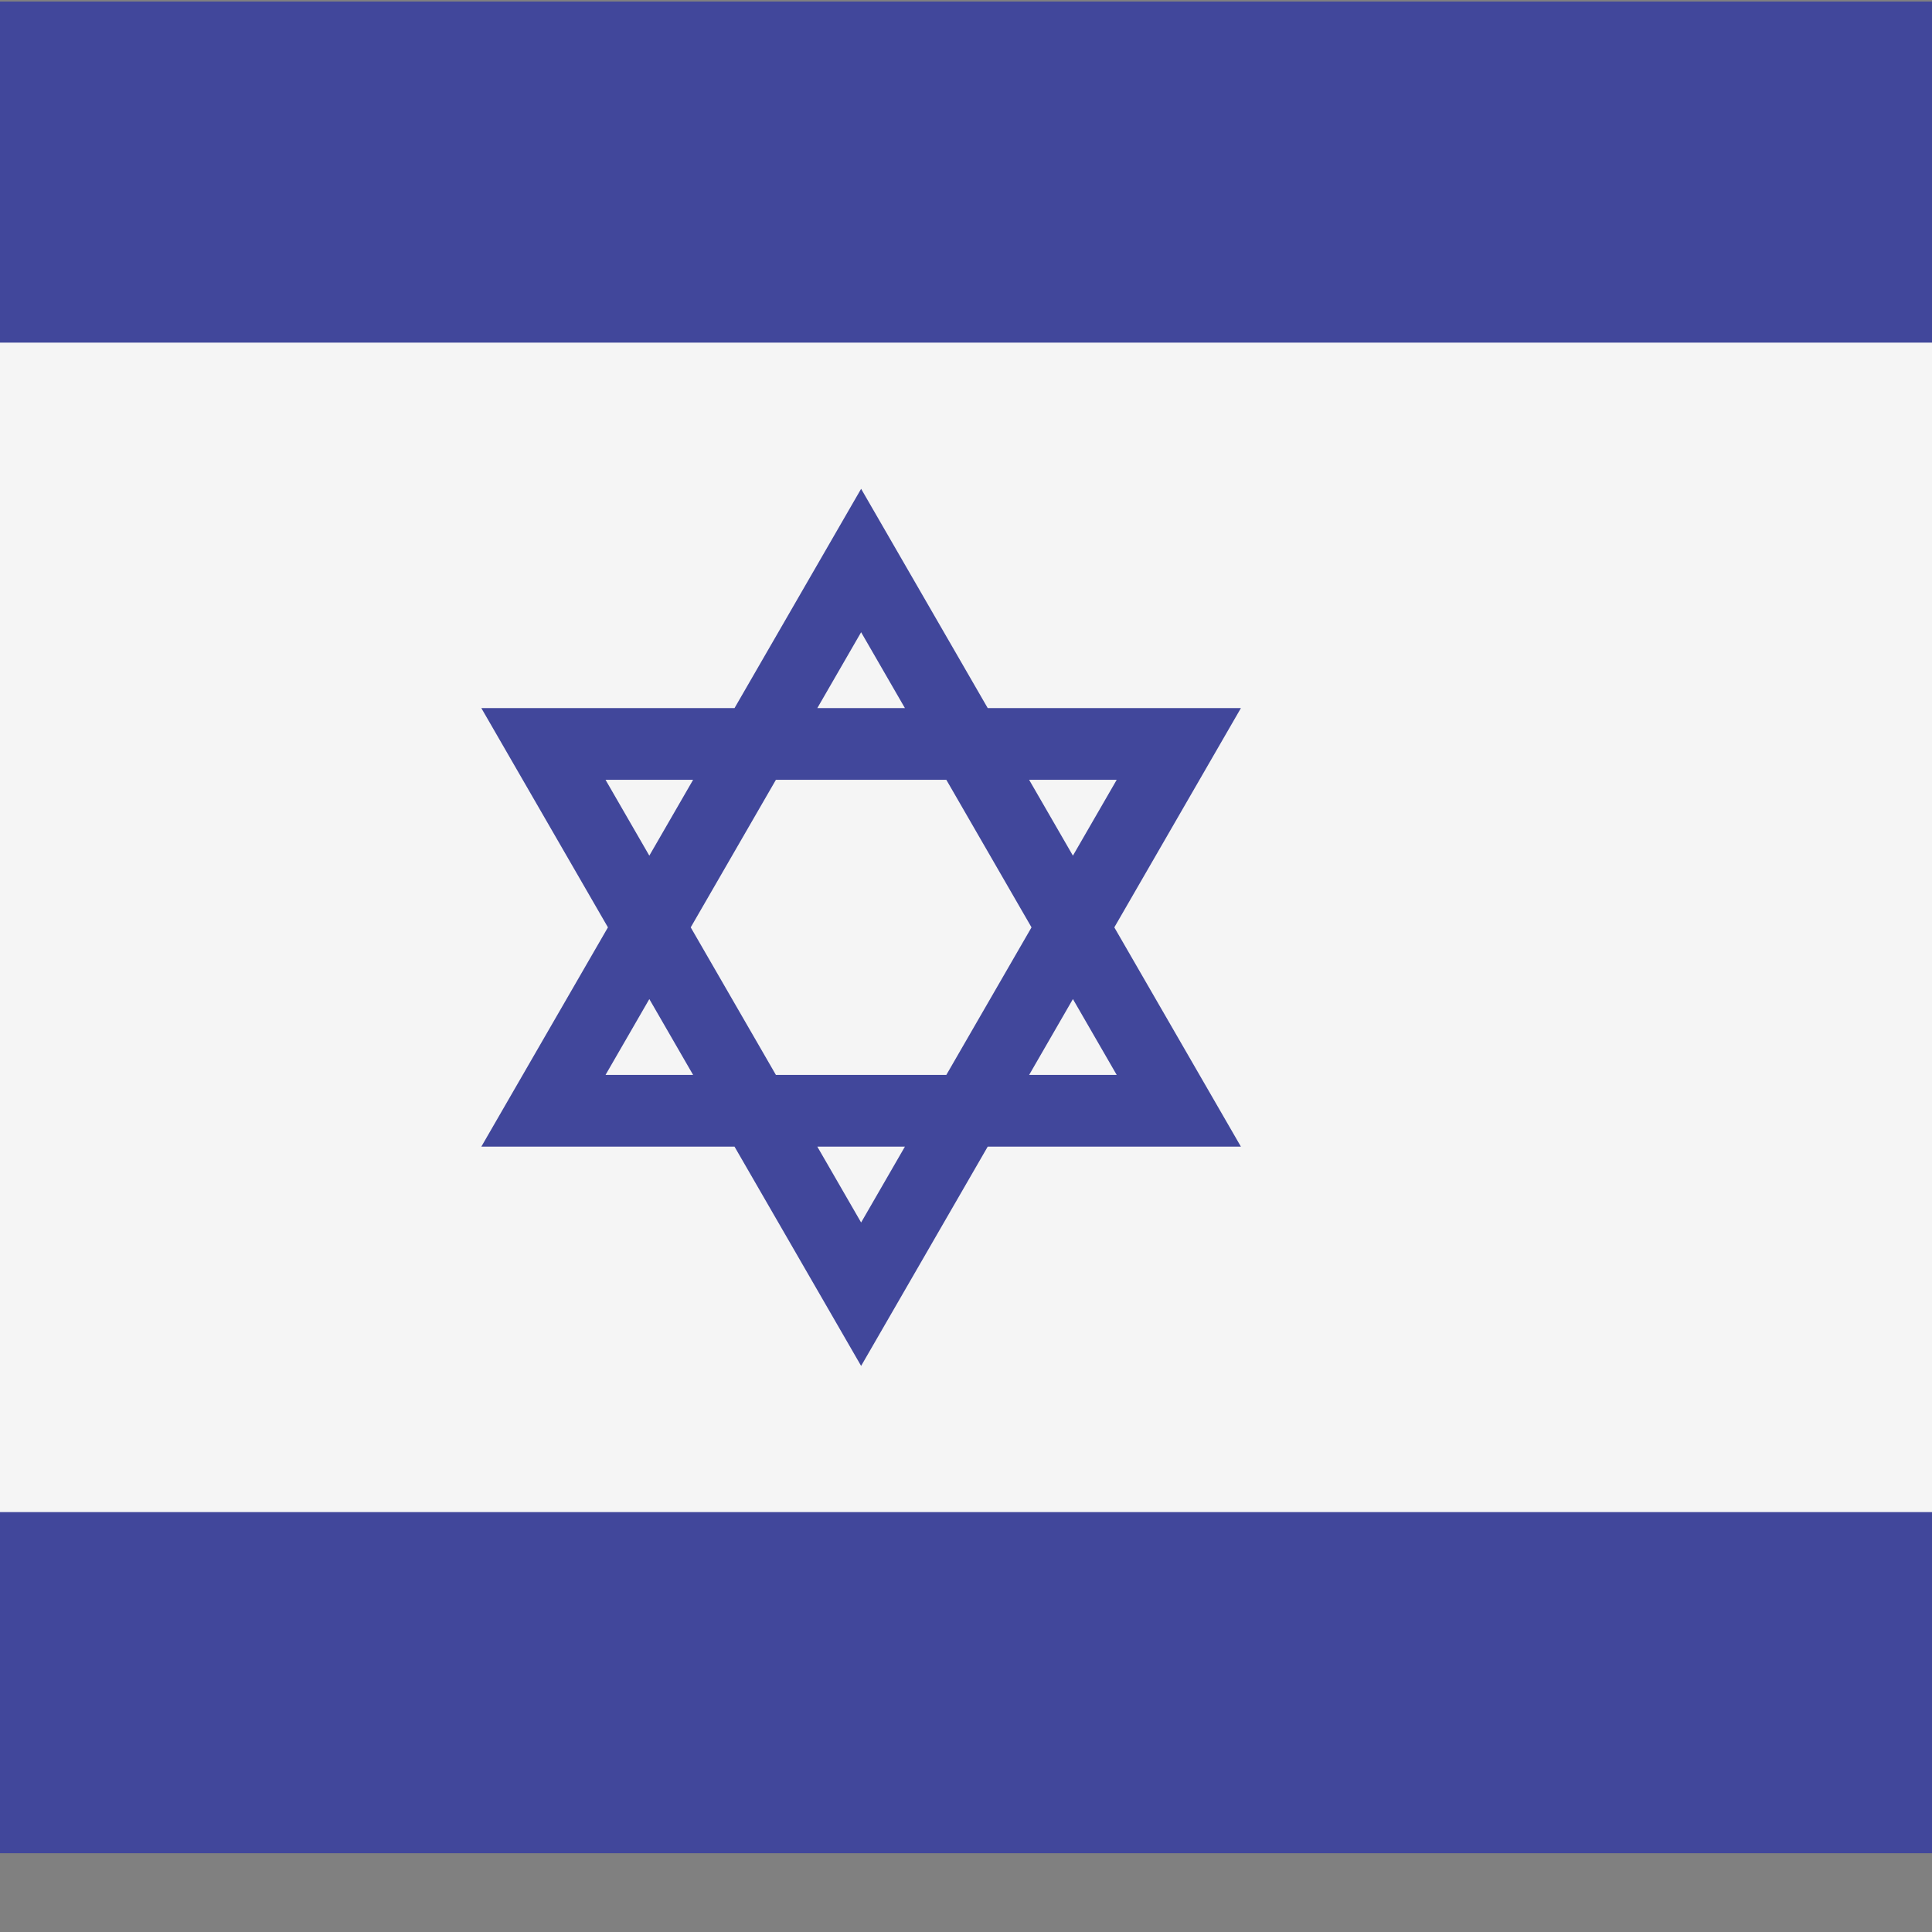 <?xml version="1.0" encoding="iso-8859-1"?>
<!-- Generator: Adobe Illustrator 19.0.0, SVG Export Plug-In . SVG Version: 6.00 Build 0)  -->
<svg xmlns="http://www.w3.org/2000/svg" xmlns:xlink="http://www.w3.org/1999/xlink" version="1.1" id="Layer_1" x="0px" y="0px" viewBox="100 88 350 350" style="enable-background:new 0 0 512.001 512.001;" xml:space="preserve">
<rect x="100" y="88" width="350" height="350" fill="#808080" stroke="none"/>
<path style="fill:#41479B;" d="M503.172,423.725H8.828c-4.875,0-8.828-3.953-8.828-8.828V97.104c0-4.875,3.953-8.828,8.828-8.828  h494.345c4.875,0,8.828,3.953,8.828,8.828v317.793C512,419.773,508.047,423.725,503.172,423.725z"/>
<rect y="150.071" style="fill:#F5F5F5;" width="512" height="211.86"/>
<path style="fill:#41479B;" d="M301.869,256.001l22.933-39.721h-45.865L256,176.553l-22.936,39.727h-45.865l22.933,39.721  l-22.933,39.721h45.865L256,335.449l22.936-39.727h45.865L301.869,256.001z M302.302,229.271l-7.933,13.74l-7.933-13.74H302.302z   M286.869,256.001l-15.433,26.73h-30.873l-15.432-26.73l15.433-26.73h30.873L286.869,256.001z M256,202.535l7.936,13.746h-15.872  L256,202.535z M209.698,229.271h15.865l-7.933,13.74L209.698,229.271z M209.698,282.731l7.933-13.74l7.933,13.74H209.698z   M256,309.467l-7.936-13.746h15.872L256,309.467z M294.369,268.991l7.933,13.74h-15.865L294.369,268.991z"/>
<g>
</g>
<g>
</g>
<g>
</g>
<g>
</g>
<g>
</g>
<g>
</g>
<g>
</g>
<g>
</g>
<g>
</g>
<g>
</g>
<g>
</g>
<g>
</g>
<g>
</g>
<g>
</g>
<g>
</g>
</svg>
